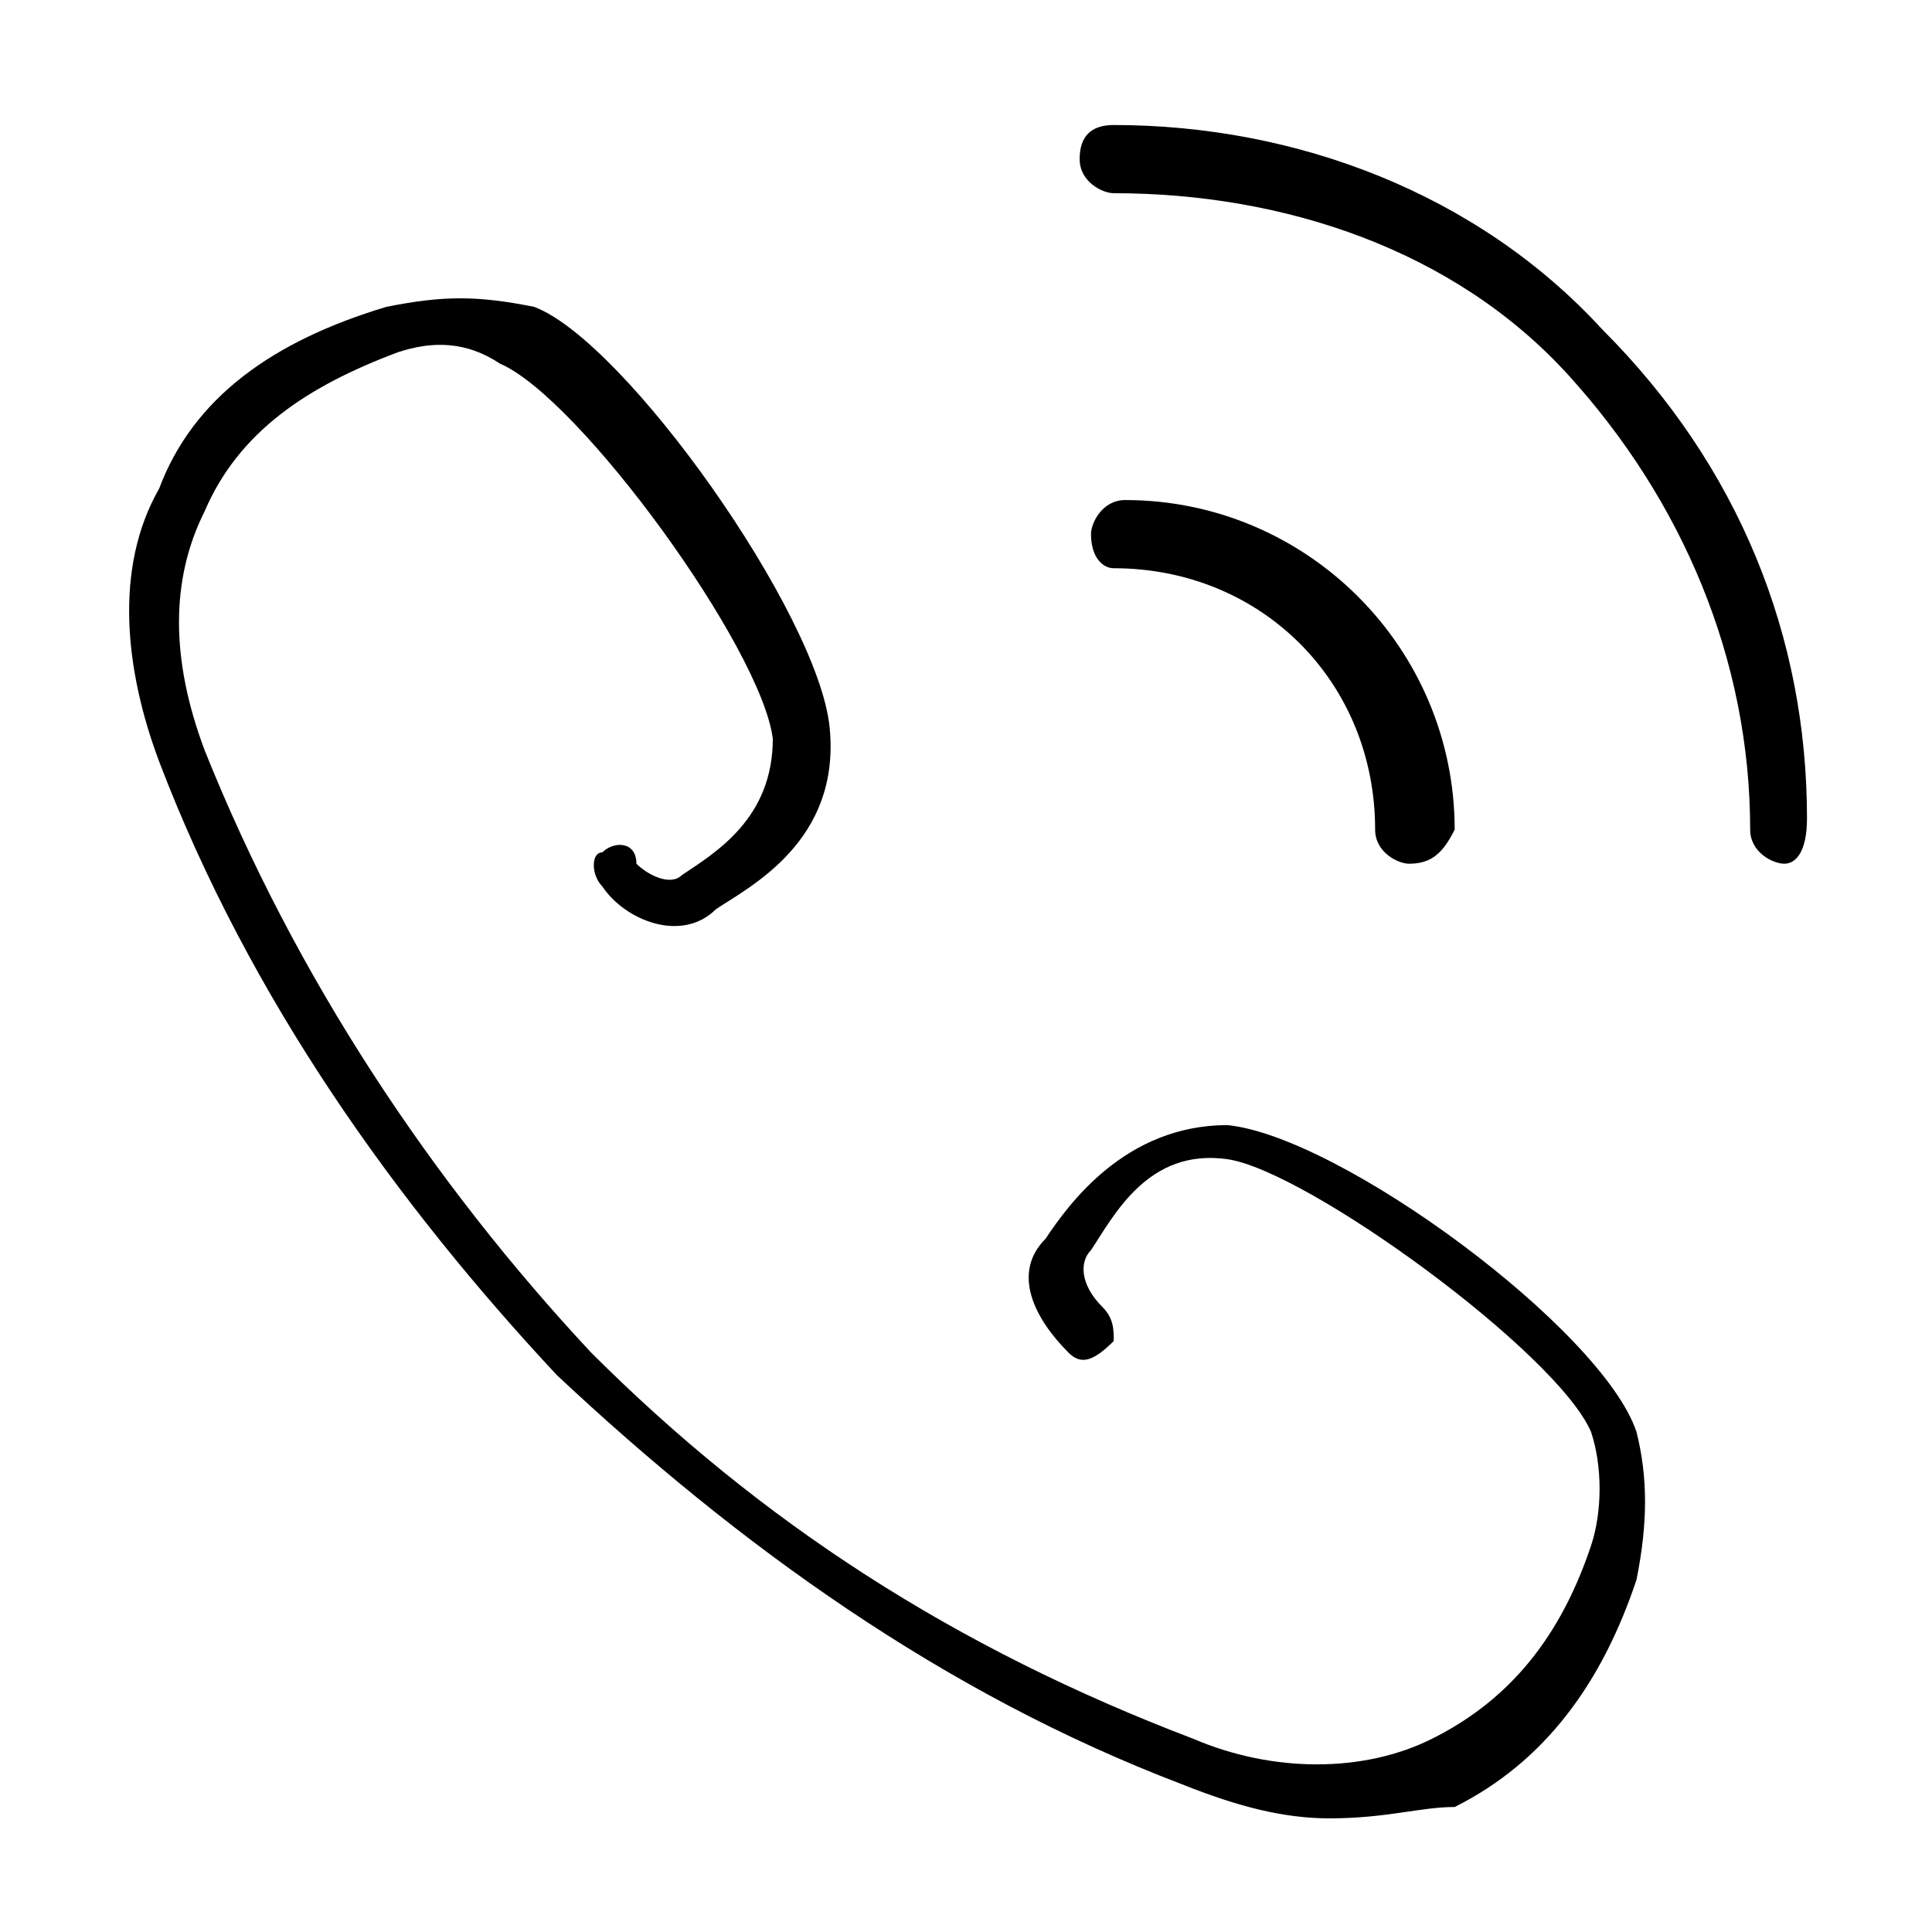 <?xml version="1.0" encoding="utf-8"?>
<!-- Generator: Adobe Illustrator 22.1.0, SVG Export Plug-In . SVG Version: 6.00 Build 0)  -->
<svg version="1.1" id="圖層_1" xmlns="http://www.w3.org/2000/svg" xmlns:xlink="http://www.w3.org/1999/xlink" x="0px" y="0px"
	 width="17px" height="17px" viewBox="0 0 17 17" style="enable-background:new 0 0 17 17;" xml:space="preserve">
<g id="Page-1">
	<g id="關於台灣竹會-宗旨" transform="translate(-925, -4560)">
		<g id="Group-7" transform="translate(926, 4561)">
			<path d="M10.7,15c-0.4,0-0.8-0.1-1.3-0.3c-2.1-0.8-3.9-2.1-5.5-3.6C2.5,9.6,1.2,7.8,0.4,5.7C0.1,4.9,0,4,0.4,3.3
				c0.3-0.8,1-1.3,2-1.6c0.5-0.1,0.8-0.1,1.3,0C4.5,2,6.2,4.4,6.3,5.4c0.1,1-0.7,1.4-1,1.6C5,7.3,4.5,7.1,4.3,6.8
				C4.2,6.7,4.2,6.5,4.3,6.5c0.1-0.1,0.3-0.1,0.3,0.1c0.1,0.1,0.3,0.2,0.4,0.1c0.3-0.2,0.8-0.5,0.8-1.2c-0.1-0.8-1.7-3-2.4-3.3
				C3.1,2,2.8,2,2.5,2.1C1.7,2.4,1.1,2.8,0.8,3.5c-0.3,0.6-0.3,1.3,0,2.1c0.8,2,2,3.8,3.4,5.3c1.5,1.5,3.2,2.6,5.3,3.4
				c0.7,0.3,1.5,0.3,2.1,0c0.6-0.3,1.1-0.8,1.4-1.7c0.1-0.3,0.1-0.7,0-1c-0.3-0.7-2.5-2.3-3.2-2.4c-0.7-0.1-1,0.5-1.2,0.8
				c-0.1,0.1-0.1,0.3,0.1,0.5c0.1,0.1,0.1,0.2,0.1,0.3C8.6,11,8.5,11,8.4,10.9c-0.3-0.3-0.5-0.7-0.2-1c0.2-0.3,0.7-1,1.6-1
				c1,0.1,3.3,1.8,3.6,2.7c0.1,0.4,0.1,0.8,0,1.3c-0.3,0.9-0.8,1.6-1.6,2C11.5,14.9,11.2,15,10.7,15z"/>
			<path d="M14.7,6.6c-0.1,0-0.3-0.1-0.3-0.3c0-1.5-0.6-2.9-1.6-4s-2.5-1.6-4-1.6c-0.1,0-0.3-0.1-0.3-0.3s0.1-0.3,0.3-0.3
				c1.6,0,3.2,0.6,4.3,1.8c1.2,1.2,1.8,2.7,1.8,4.3C14.9,6.5,14.8,6.6,14.7,6.6z"/>
			<path d="M11.4,6.6c-0.1,0-0.3-0.1-0.3-0.3c0-1.3-1-2.3-2.3-2.3C8.7,4,8.6,3.9,8.6,3.7c0-0.1,0.1-0.3,0.3-0.3l0,0
				c1.6,0,2.9,1.3,2.9,2.9C11.7,6.5,11.6,6.6,11.4,6.6z"/>
		</g>
	</g>
</g>
</svg>
